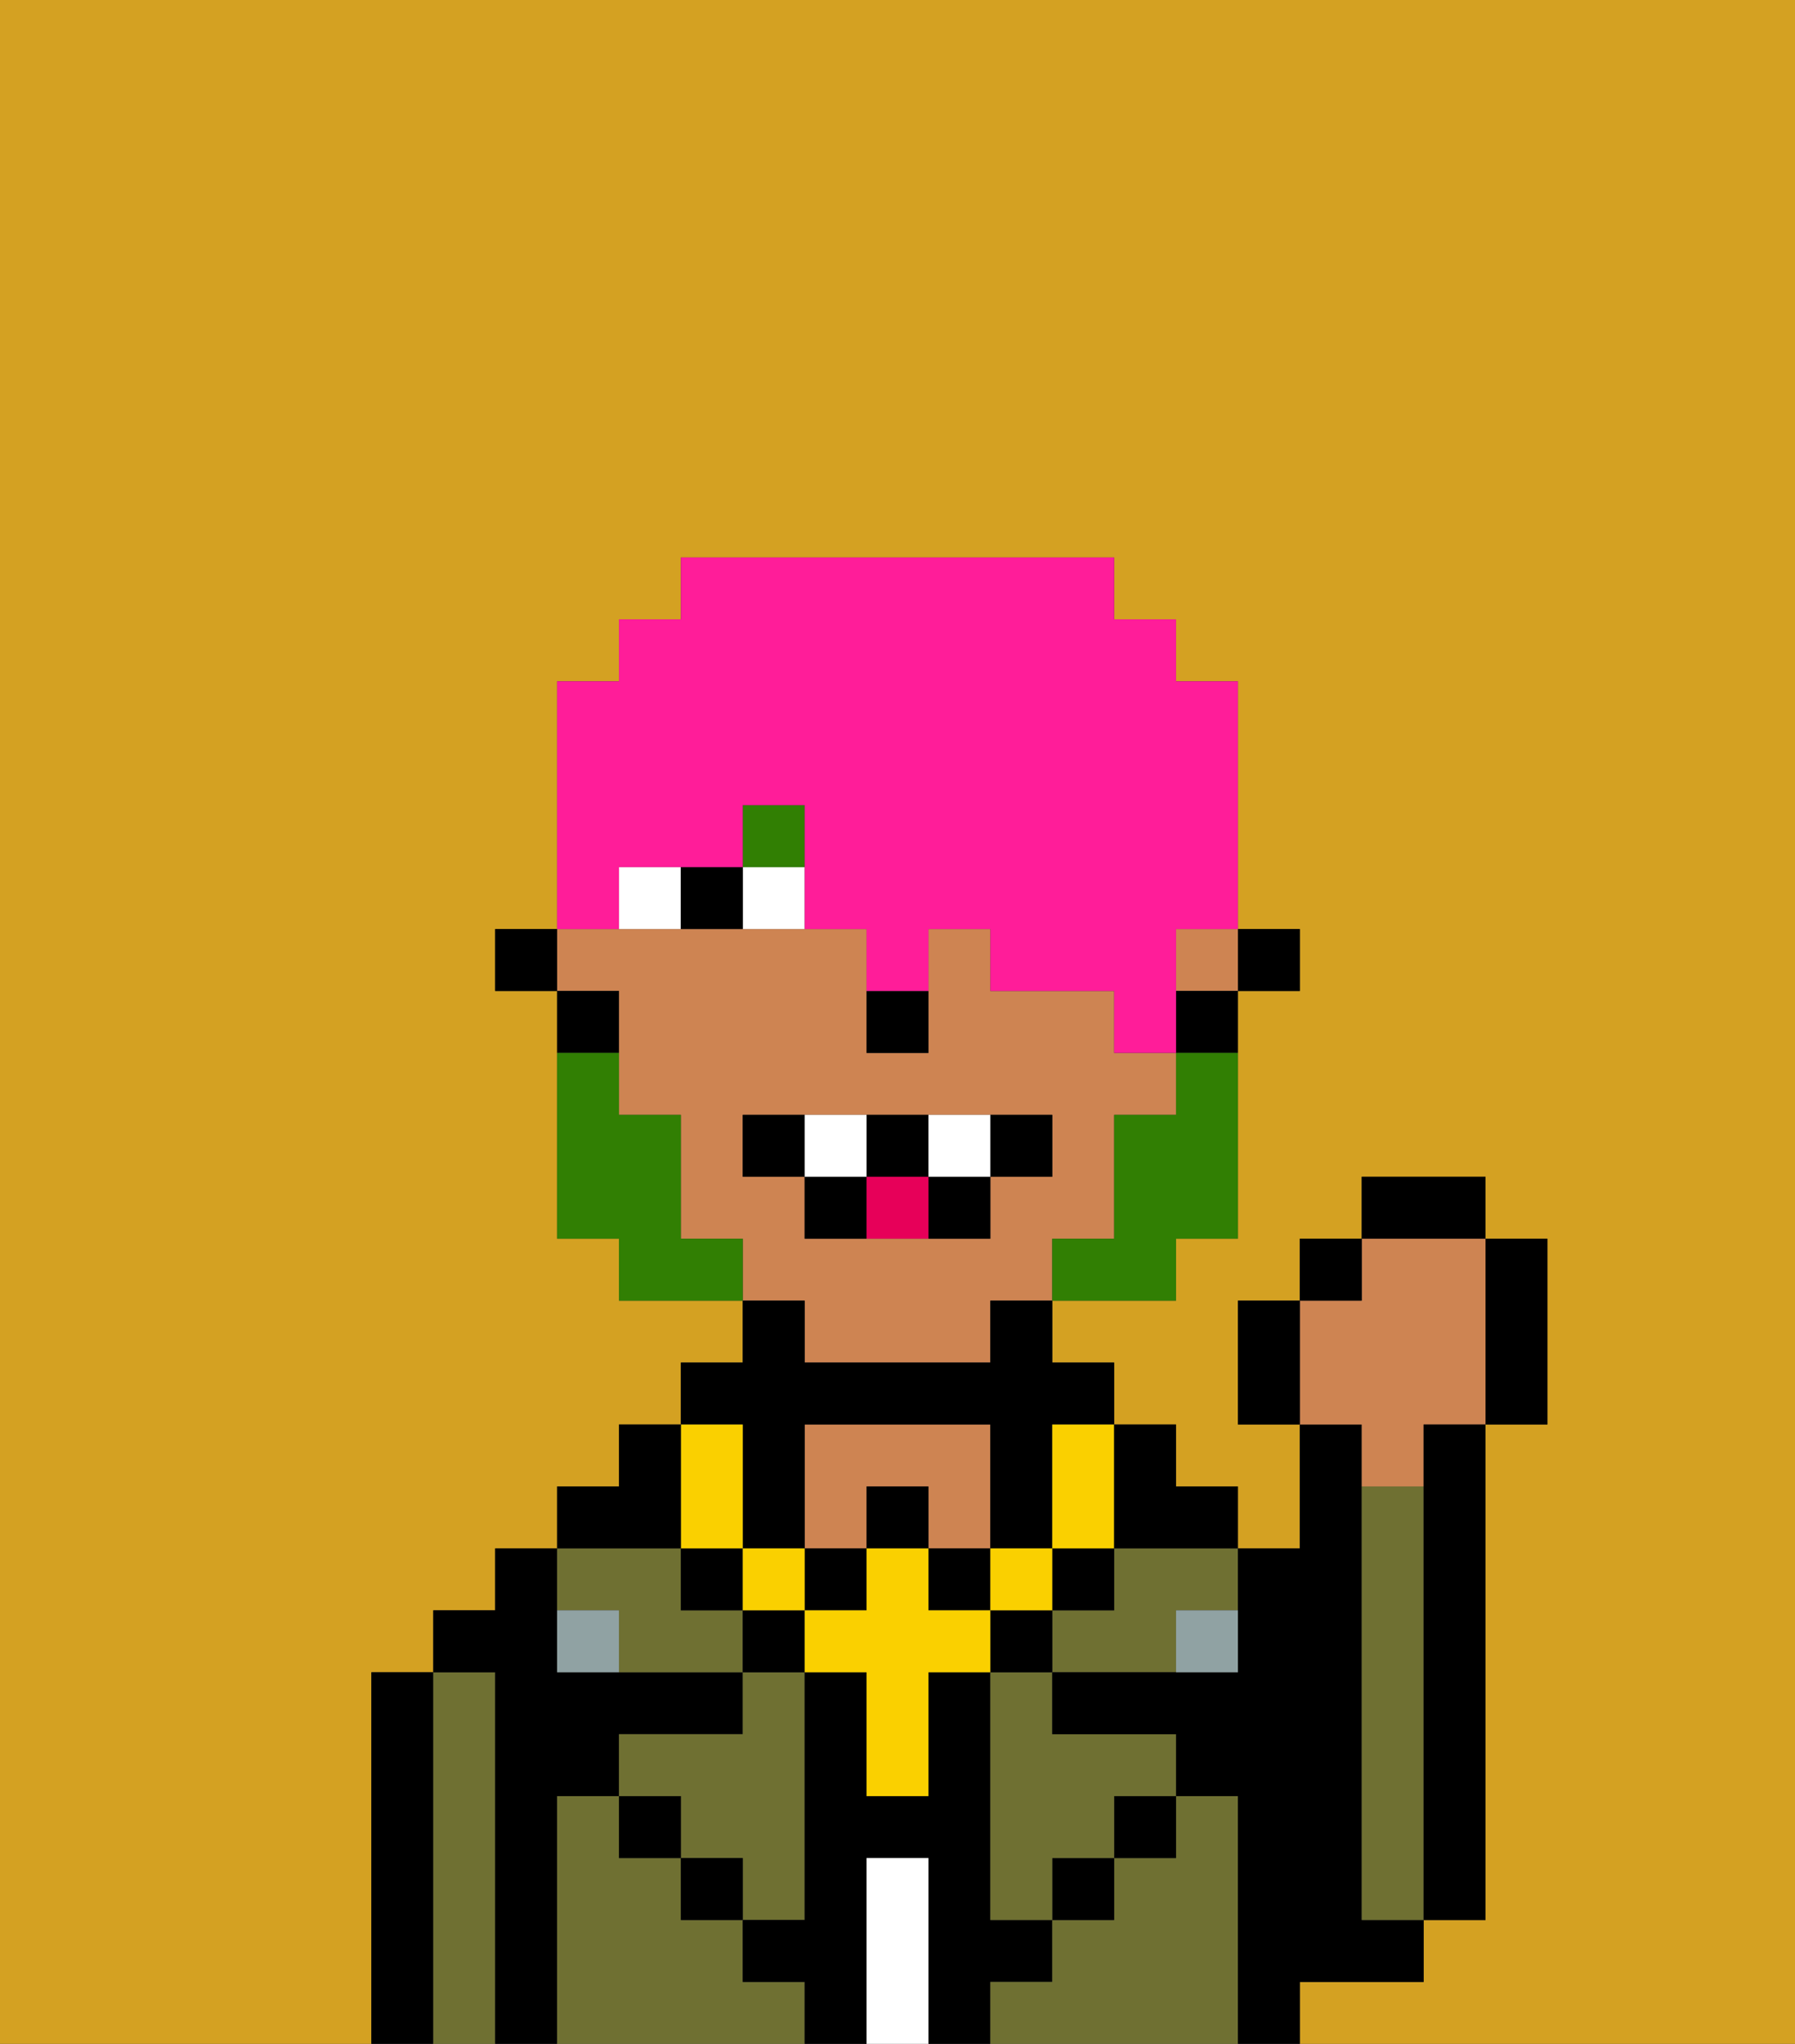 <svg xmlns="http://www.w3.org/2000/svg" viewBox="0 0 29 33"><rect x="0" y="0" width="29" height="33" fill="#333333" stroke="none"/><defs><style>polygon,rect,path{shape-rendering:crispedges;}.eb293-1{fill:#d4a122;}.eb293-2{fill:#000000;}.eb293-3{fill:#6f7032;}.eb293-4{fill:#ffffff;}.eb293-5{fill:#ce8452;}.eb293-6{fill:#90a2a3;}.eb293-7{fill:#ffffff;}.eb293-8{fill:#317f03;}.eb293-9{fill:#fad000;}.eb293-10{fill:#317f03;}.eb293-11{fill:#e70059;}.eb293-12{fill:#ff1d99;}</style></defs><path class="eb293-1" d="M0,33H6V27H7V26H8V25H9V24h1V23h1V22h1V21H10V20H9V16H8V15H9V11h1V10h1V9h7v1h1v1h1v4h1v1H20v4H19v1H17v1h1v1h1v1h1v1h1V23H20V21h1V20h1V19h2v1h1v3H24v8H23v1H21v1h8V0H0Z"/><path class="eb293-2" d="M7,27H6v6H7V27Z"/><path class="eb293-3" d="M8,27H7v6H8V27Z"/><path class="eb293-2" d="M9,29h1V28h2V27H9V25H8v1H7v1H8v6H9V29Z"/><path class="eb293-3" d="M12,32V31H11V30H10V29H9v4h4V32Z"/><path class="eb293-3" d="M12,28H10v1h1v1h1v1h1V27H12Z"/><path class="eb293-3" d="M10,26v1h2V26H11V25H9v1Z"/><rect class="eb293-2" x="10" y="29" width="1" height="1"/><rect class="eb293-2" x="11" y="30" width="1" height="1"/><path class="eb293-2" d="M17,32V31H16V27H15v2H14V27H13v4H12v1h1v1h1V30h1v3h1V32Z"/><path class="eb293-4" d="M15,30H14v3h1V30Z"/><path class="eb293-5" d="M14,24h1v1h1V23H13v2h1Z"/><path class="eb293-3" d="M20,29H19v1H18v1H17v1H16v1h4V29Z"/><rect class="eb293-2" x="17" y="30" width="1" height="1"/><rect class="eb293-2" x="18" y="29" width="1" height="1"/><path class="eb293-3" d="M18,26H17v1h2V26h1V25H18Z"/><path class="eb293-3" d="M16,28v3h1V30h1V29h1V28H17V27H16Z"/><path class="eb293-2" d="M22,32h1V31H22V23H21v2H20v2H17v1h2v1h1v4h1V32Z"/><path class="eb293-5" d="M23,24V23h1V20H22v1H21v2h1v1Z"/><path class="eb293-3" d="M23,24H22v7h1V24Z"/><path class="eb293-2" d="M23,29v2h1V23H23v6Z"/><path class="eb293-6" d="M9,26v1h1V26Z"/><path class="eb293-6" d="M19,27h1V26H19Z"/><rect class="eb293-2" x="20" y="15" width="1" height="1"/><rect class="eb293-5" x="19" y="15" width="1" height="1"/><path class="eb293-5" d="M13,22h3V21h1V20h1V18h1V17H18V16H16V15H15v2H14V15H9v1h1v2h1v2h1v1h1Zm-1-3V18h5v1H16v1H13V19Z"/><path class="eb293-2" d="M19,17h1V16H19Z"/><path class="eb293-2" d="M10,16H9v1h1Z"/><rect class="eb293-2" x="8" y="15" width="1" height="1"/><path class="eb293-2" d="M14,17h1V16H14Z"/><path class="eb293-7" d="M12,14v1h1V14Z"/><path class="eb293-7" d="M10,14v1h1V14Z"/><path class="eb293-2" d="M11,14v1h1V14Z"/><rect class="eb293-8" x="12" y="13" width="1" height="1"/><rect class="eb293-2" x="12" y="26" width="1" height="1"/><rect class="eb293-2" x="16" y="26" width="1" height="1"/><rect class="eb293-2" x="17" y="25" width="1" height="1"/><rect class="eb293-2" x="11" y="25" width="1" height="1"/><rect class="eb293-2" x="14" y="24" width="1" height="1"/><rect class="eb293-2" x="13" y="25" width="1" height="1"/><rect class="eb293-2" x="15" y="25" width="1" height="1"/><path class="eb293-2" d="M12,24v1h1V23h3v2h1V23h1V22H17V21H16v1H13V21H12v1H11v1h1Z"/><rect class="eb293-9" x="16" y="25" width="1" height="1"/><path class="eb293-9" d="M15,26V25H14v1H13v1h1v2h1V27h1V26Z"/><rect class="eb293-9" x="12" y="25" width="1" height="1"/><path class="eb293-9" d="M12,25V23H11v2Z"/><path class="eb293-9" d="M17,24v1h1V23H17Z"/><path class="eb293-2" d="M20,25V24H19V23H18v2Z"/><path class="eb293-2" d="M11,23H10v1H9v1h2Z"/><path class="eb293-10" d="M19,18H18v2H17v1h2V20h1V17H19Z"/><path class="eb293-10" d="M11,20V18H10V17H9v3h1v1h2V20Z"/><path class="eb293-2" d="M13,18H12v1h1Z"/><path class="eb293-2" d="M17,19V18H16v1Z"/><path class="eb293-2" d="M15,20h1V19H15Z"/><path class="eb293-2" d="M15,19V18H14v1Z"/><path class="eb293-2" d="M13,19v1h1V19Z"/><path class="eb293-7" d="M14,19V18H13v1Z"/><path class="eb293-7" d="M16,19V18H15v1Z"/><path class="eb293-11" d="M14,19v1h1V19Z"/><path class="eb293-2" d="M20,21v2h1V21Z"/><rect class="eb293-2" x="21" y="19.999" width="1" height="1"/><rect class="eb293-2" x="22" y="18.999" width="2" height="1"/><path class="eb293-2" d="M24,23h1V20H24v3Z"/><path class="eb293-12" d="M10,14h2V13h1v2h1v1h1V15h1v1h2v1h1V15h1V11H19V10H18V9H11v1H10v1H9v4h1Z"/></svg>